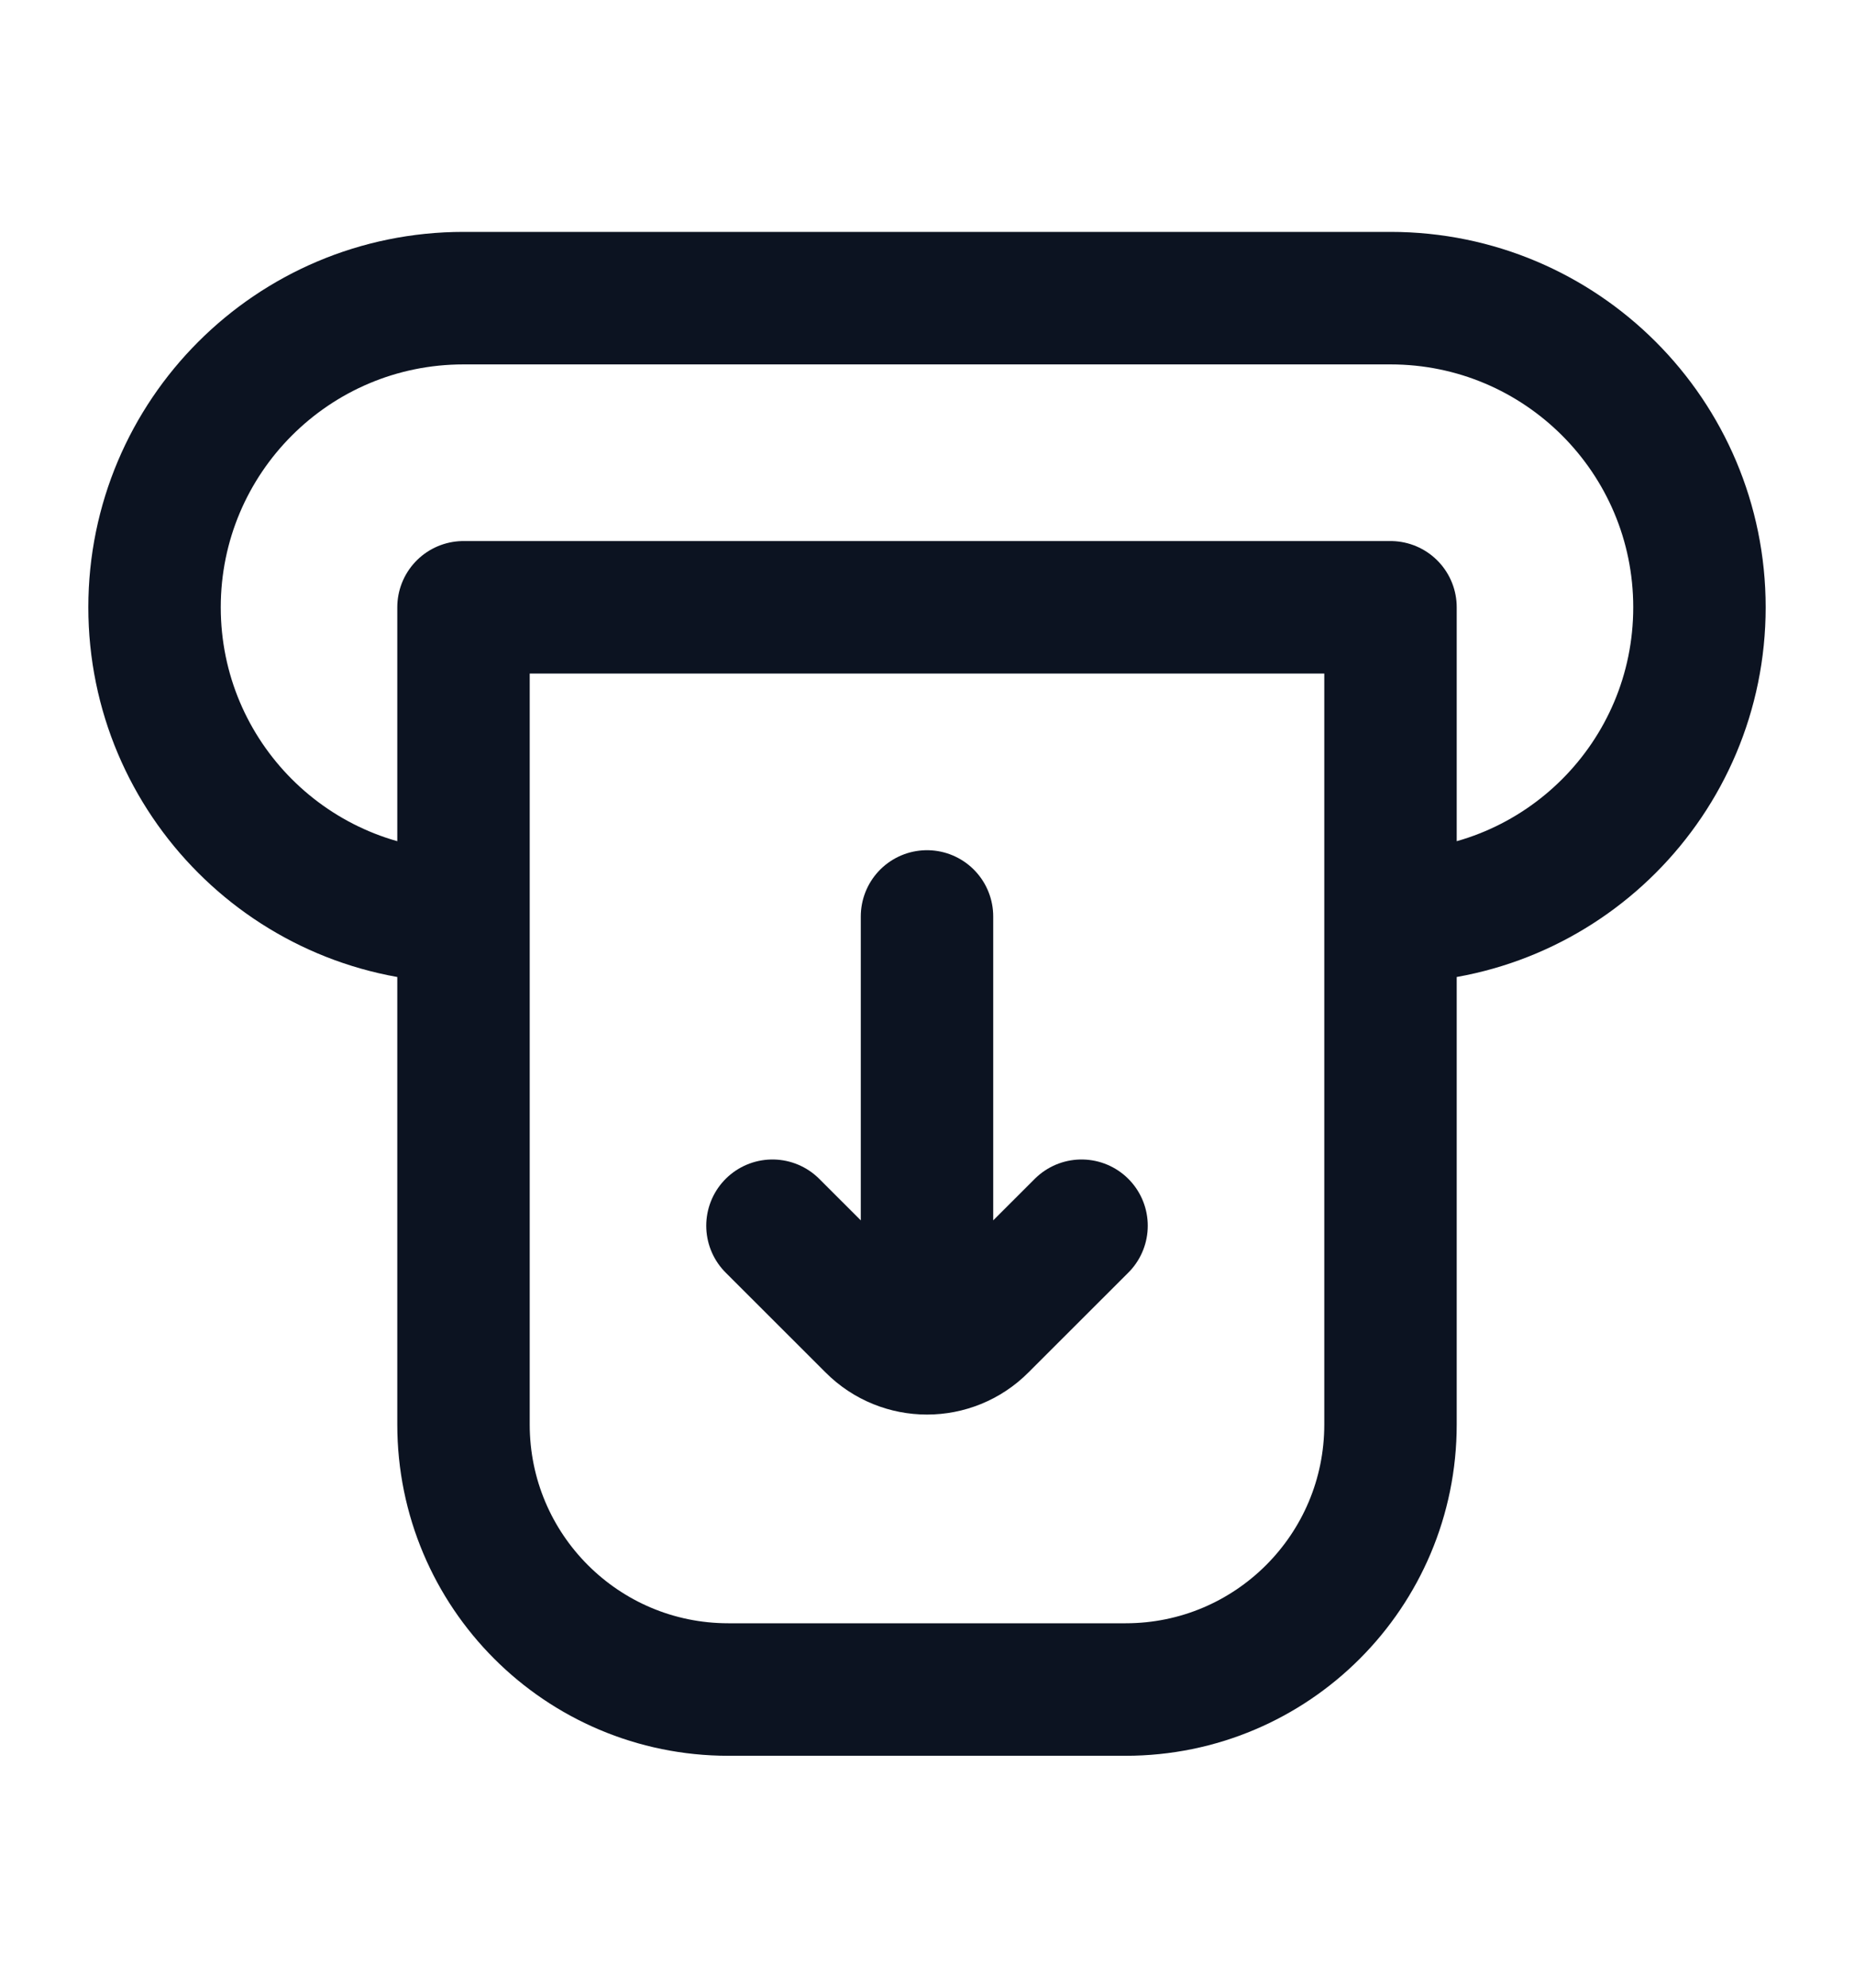 <svg width="14" height="15" viewBox="0 0 14 15" fill="none" xmlns="http://www.w3.org/2000/svg">
<path d="M3.5 6.917C2.211 6.917 1.167 5.872 1.167 4.583C1.167 3.295 2.211 2.25 3.5 2.25L10.5 2.25C11.789 2.25 12.833 3.295 12.833 4.583C12.833 5.872 11.789 6.917 10.5 6.917M10.5 4.583L10.5 10.75C10.5 11.855 9.605 12.75 8.5 12.75H5.5C4.395 12.75 3.5 11.855 3.5 10.75V4.583L10.5 4.583Z" stroke="#0C1321" stroke-linejoin="round"/>
<path d="M8.167 9.25L7.412 10.004C7.185 10.232 6.815 10.232 6.588 10.004L5.833 9.25M7 6.916V9.833" stroke="#0C1321" stroke-linecap="round"/>
</svg>
